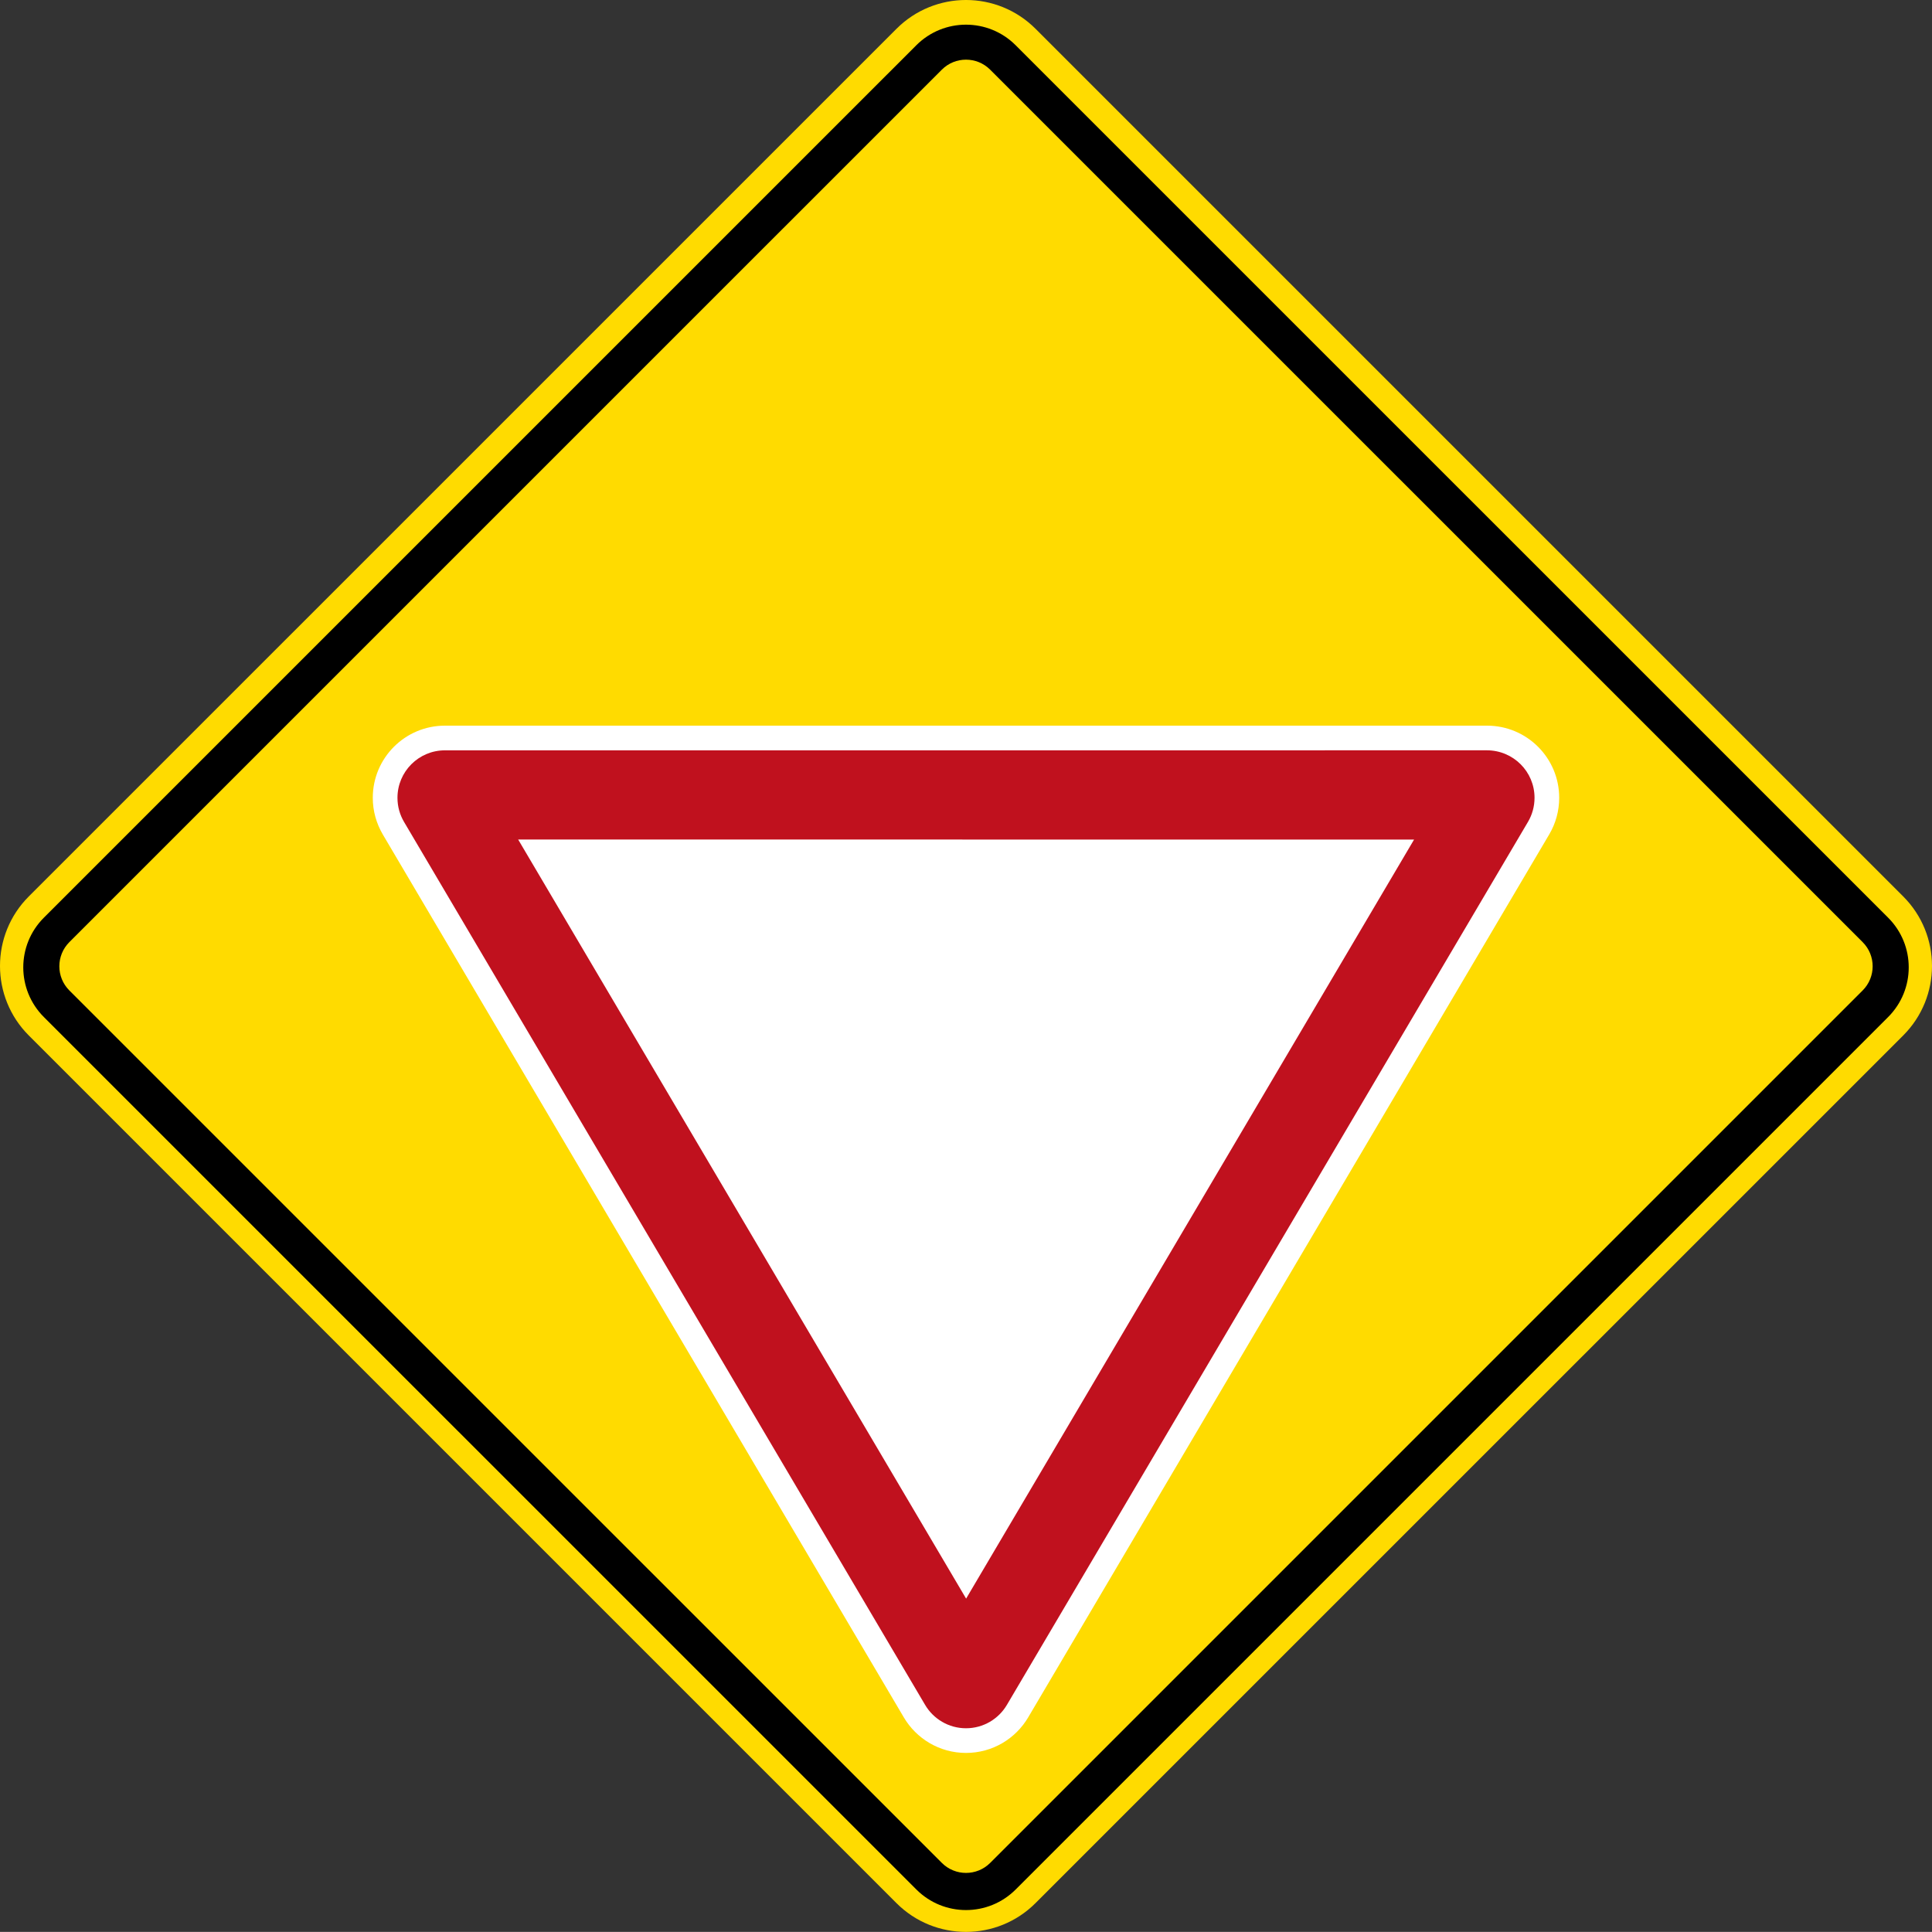 <?xml version="1.0" encoding="UTF-8" standalone="no"?>
<!-- Created with Inkscape (http://www.inkscape.org/) -->

<svg
   xmlns:dc="http://purl.org/dc/elements/1.1/"
   xmlns:cc="http://creativecommons.org/ns#"
   xmlns:rdf="http://www.w3.org/1999/02/22-rdf-syntax-ns#"
   xmlns:svg="http://www.w3.org/2000/svg"
   xmlns="http://www.w3.org/2000/svg"
   xmlns:sodipodi="http://sodipodi.sourceforge.net/DTD/sodipodi-0.dtd"
   xmlns:inkscape="http://www.inkscape.org/namespaces/inkscape"
   width="360.628"
   height="360.612"
   id="svg2"
   sodipodi:version="0.32"
   inkscape:version="0.48.2 r9819"
   version="1.0"
   sodipodi:docname="AJAX1.svg"
   inkscape:output_extension="org.inkscape.output.svg.inkscape">
  <rect width="100%" height="100%" fill="#333333" stroke="none"/>
  <defs
     id="defs4">
    <inkscape:perspective
       sodipodi:type="inkscape:persp3d"
       inkscape:vp_x="0 : 300.5 : 1"
       inkscape:vp_y="0 : 1000 : 0"
       inkscape:vp_z="601 : 300.5 : 1"
       inkscape:persp3d-origin="300.5 : 200.33333 : 1"
       id="perspective3380" />
    <inkscape:perspective
       id="perspective3990"
       inkscape:persp3d-origin="375 : 250 : 1"
       inkscape:vp_z="750 : 375 : 1"
       inkscape:vp_y="0 : 1000 : 0"
       inkscape:vp_x="0 : 375 : 1"
       sodipodi:type="inkscape:persp3d" />
  </defs>
  <sodipodi:namedview
     id="base"
     pagecolor="#ffffff"
     bordercolor="#666666"
     borderopacity="1.0"
     gridtolerance="10000"
     guidetolerance="10"
     objecttolerance="10"
     inkscape:pageopacity="0.0"
     inkscape:pageshadow="2"
     inkscape:zoom="1.0529557"
     inkscape:cx="209.60845"
     inkscape:cy="174.2996"
     inkscape:document-units="px"
     inkscape:current-layer="layer1"
     width="601px"
     height="601px"
     inkscape:window-width="1280"
     inkscape:window-height="1004"
     inkscape:window-x="-8"
     inkscape:window-y="-8"
     showgrid="false"
     fit-margin-top="0"
     fit-margin-left="0"
     fit-margin-right="0"
     fit-margin-bottom="0"
     inkscape:window-maximized="1"
     showguides="true"
     inkscape:guide-bbox="true" />
  <g
     inkscape:label="Layer 1"
     inkscape:groupmode="layer"
     id="layer1"
     transform="translate(-108.73,620.148)">
    <rect
       style="color:#000000;fill:#000000;fill-opacity:1;fill-rule:nonzero;stroke:none;stroke-width:0.874;marker:none;visibility:visible;display:inline;overflow:visible"
       id="rect3653"
       width="0"
       height="27.202"
       x="578.738"
       y="298.168"
       rx="249.482"
       ry="27.202" />
    <path
       style="fill:#ffdb00;fill-rule:nonzero;stroke:none"
       d="m 463.983,-452.819 c 7.166,7.166 7.166,18.786 -10e-4,25.953 l -161.964,161.955 c -7.168,7.166 -18.788,7.166 -25.955,0 l -161.957,-161.955 c -7.168,-7.166 -7.168,-18.786 0,-25.953 l 161.965,-161.954 c 7.166,-7.167 18.788,-7.167 25.955,0 l 161.958,161.954 z"
       id="path11"
       inkscape:connector-curvature="0" />
    <path
       style="fill:#000000;fill-rule:nonzero;stroke:none"
       d="m 116.915,-430.308 c -5.121,-5.12 -5.121,-13.421 -0.001,-18.54 l 162.858,-162.854 c 5.121,-5.12 13.421,-5.12 18.541,0 l 162.861,162.854 c 5.12,5.119 5.12,13.42 0,18.54 l -162.857,162.854 c -5.12,5.119 -13.42,5.119 -18.541,0 l -162.86,-162.854 z"
       id="path13"
       inkscape:connector-curvature="0" />
    <path
       style="fill:#ffdb00;fill-rule:nonzero;stroke:none"
       d="m 121.674,-435.27 c -2.49,-2.49 -2.49,-6.529 0,-9.02 l 162.859,-162.854 c 2.491,-2.49 6.529,-2.49 9.019,0 l 162.861,162.854 c 2.491,2.491 2.491,6.53 0,9.02 l -162.857,162.854 c -2.49,2.49 -6.527,2.49 -9.02,0 L 121.674,-435.27 z"
       id="path15"
       inkscape:connector-curvature="0" />
    <path
       style="fill:#ffffff;fill-rule:nonzero;stroke:none"
       d="m 300.656,-299.59 c -2.34,3.976 -6.664,6.645 -11.613,6.645 -4.952,0 -9.283,-2.676 -11.621,-6.66 l -97.223,-164.755 c -1.217,-2.078 -1.885,-4.395 -1.885,-6.872 0,-7.436 6.029,-13.464 13.464,-13.464 l 194.528,0 c 7.436,0 13.465,6.027 13.465,13.464 0,2.474 -0.667,4.791 -1.831,6.782 l -97.285,164.86 z"
       id="path17"
       inkscape:connector-curvature="0" />
    <path
       style="fill:#c0111e;fill-opacity:1;fill-rule:nonzero;stroke:none"
       d="m 386.262,-480.096 c 4.939,0.005 8.904,3.971 8.904,8.864 0,1.634 -0.443,3.165 -1.212,4.478 l -97.277,164.843 c -1.541,2.611 -4.381,4.361 -7.633,4.361 -3.252,0 -6.098,-1.756 -7.636,-4.367 l -97.264,-164.82 c -0.778,-1.319 -1.222,-2.853 -1.222,-4.494 0,-4.893 3.966,-8.859 8.857,-8.859 l 194.483,-0.005 z"
       id="path19"
       inkscape:connector-curvature="0" />
    <path
       style="fill:#ffffff;fill-opacity:1;fill-rule:nonzero;stroke:none"
       d="m 205.449,-463.446 83.616,141.697 83.612,-141.68 -167.229,-0.018 z"
       id="path21"
       inkscape:connector-curvature="0" />
  </g>
</svg>
